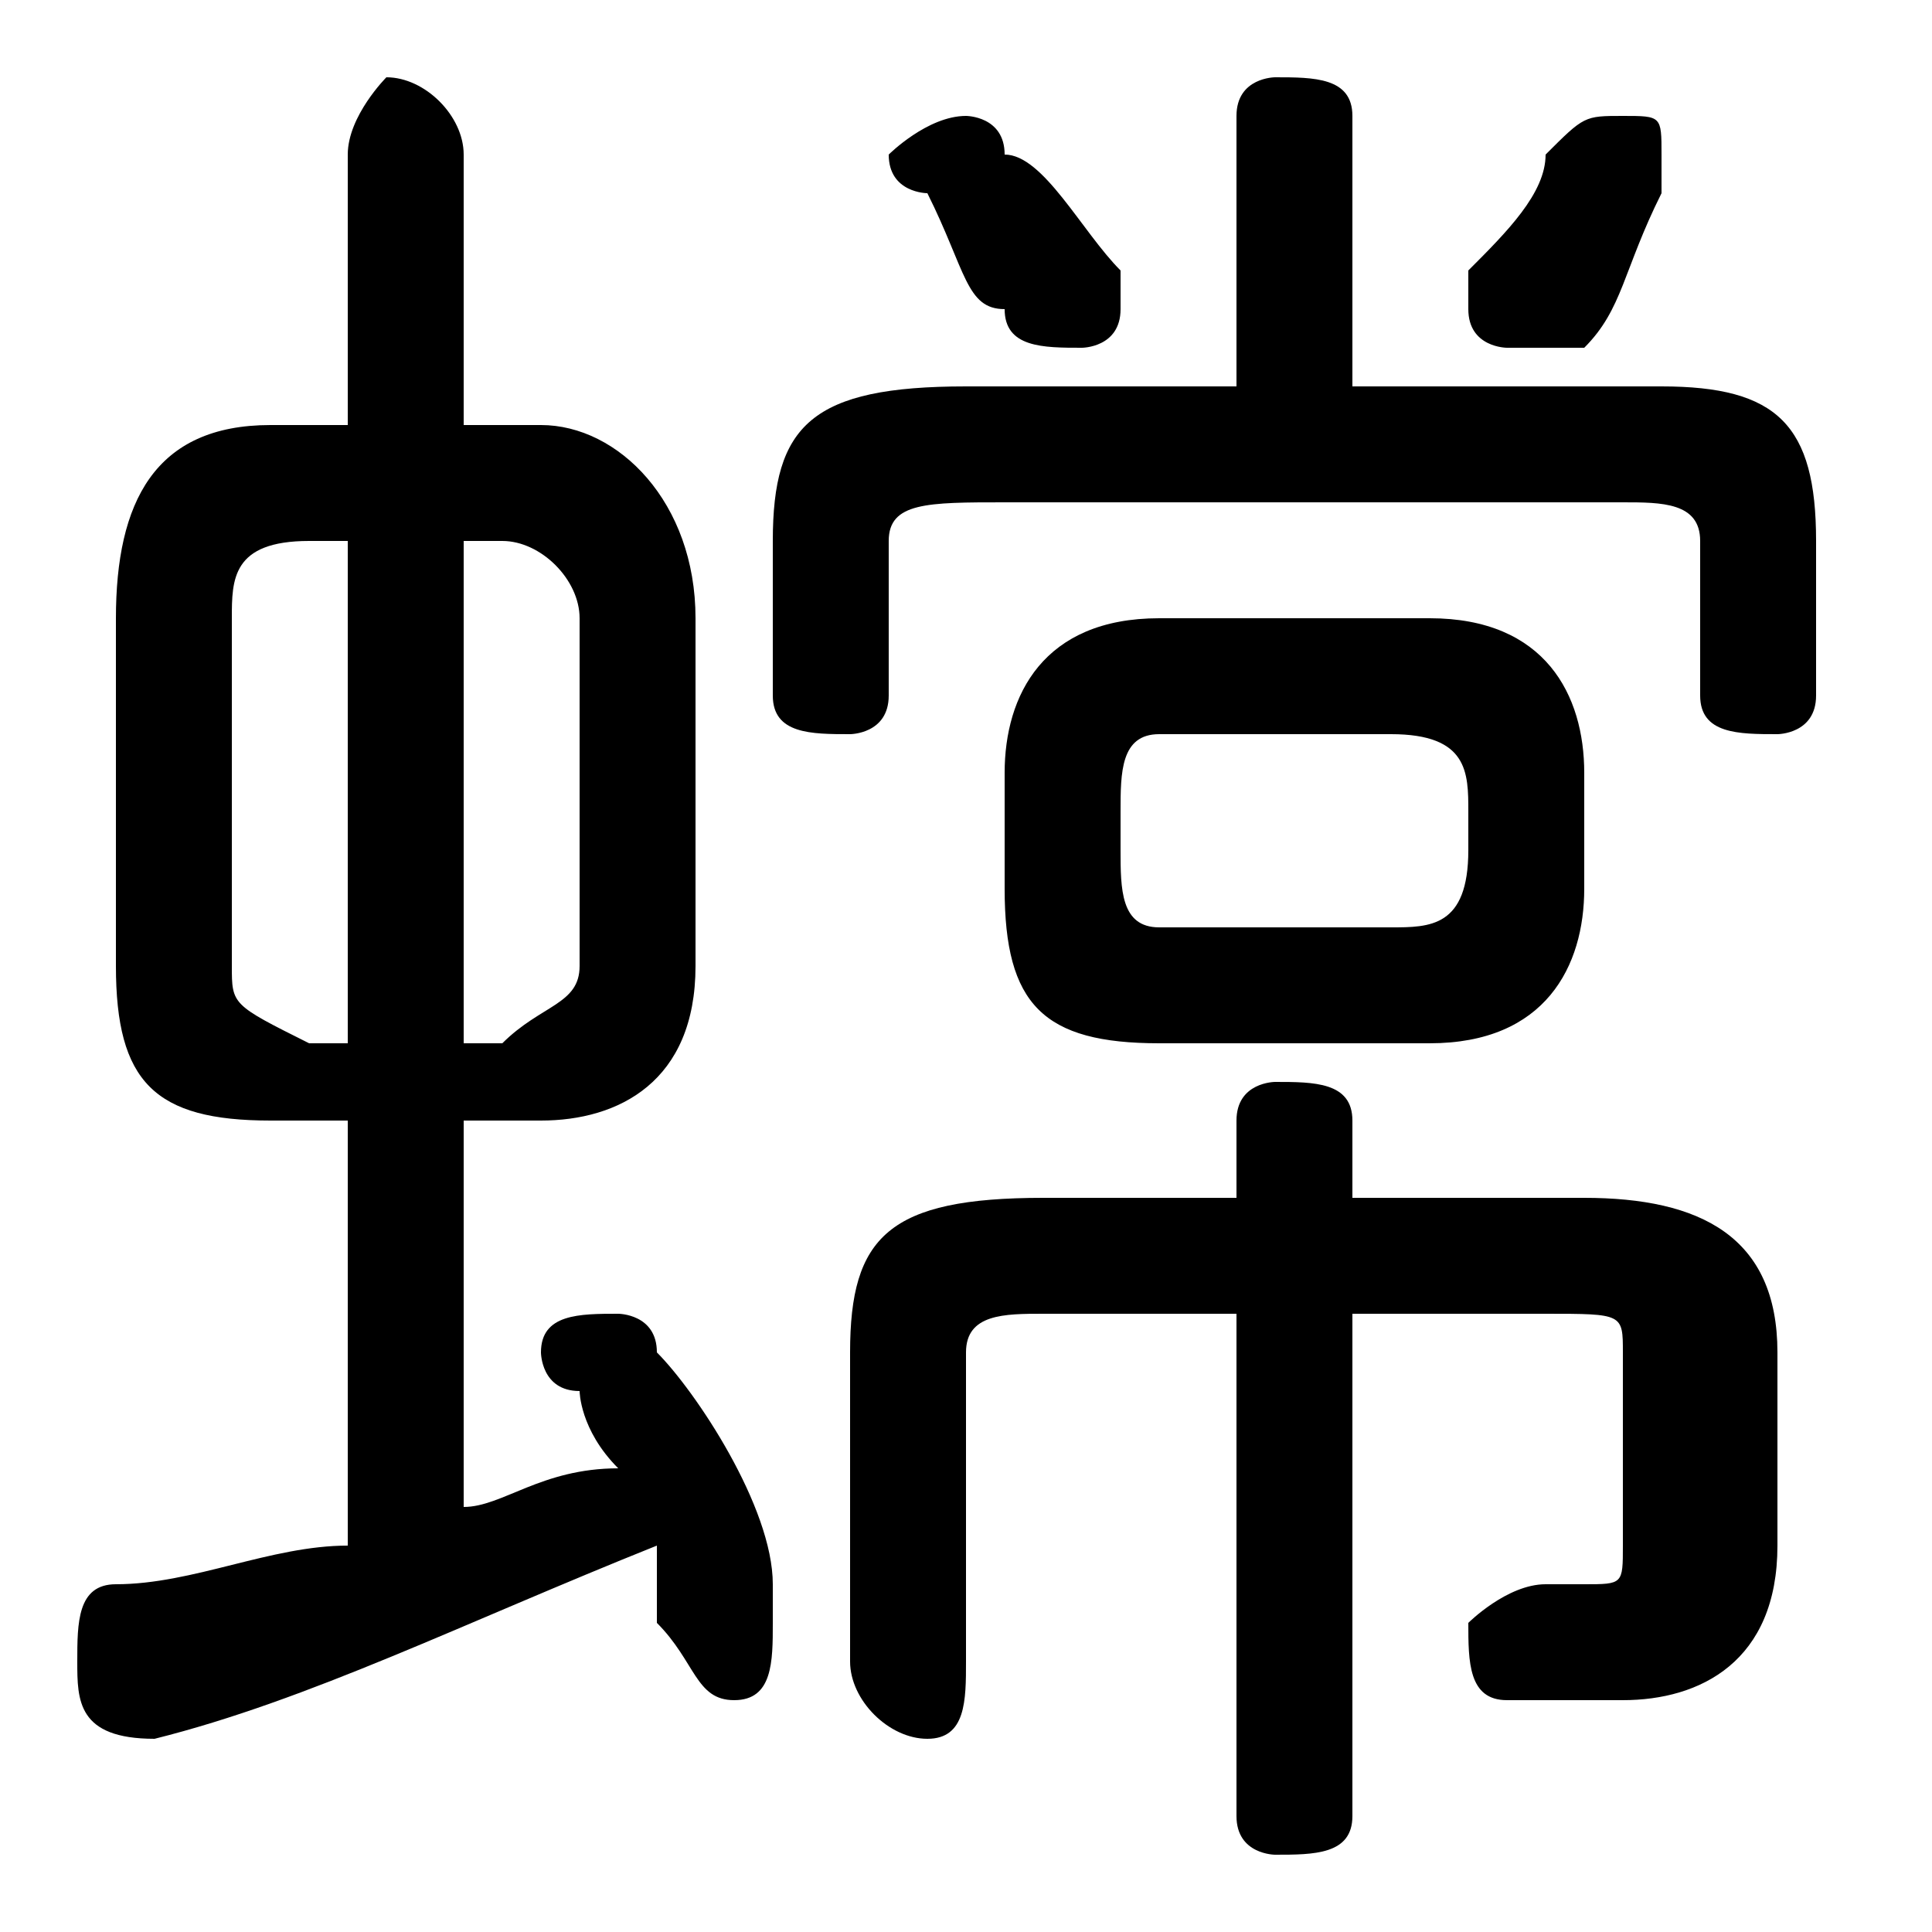 <svg xmlns="http://www.w3.org/2000/svg" viewBox="0 -44.0 50.0 50.0">
    <rect x="0" y="-44.0" width="50.0" height="50.0" fill="#808080" stroke="none"/>
    <g transform="scale(1, -1)">
        <!-- ボディの枠 -->
        <rect x="0" y="-6.0" width="50.0" height="50.0"
            stroke="white" fill="white"/>
        <!-- グリフ座標系の原点 -->
        <circle cx="0" cy="0" r="5" fill="white"/>
        <!-- グリフのアウトライン -->
        <g style="fill:black;stroke:#000000;stroke-width:0;stroke-linecap:round;stroke-linejoin:round;">
        <path d="M 14.0 15.0 C 16.0 15.0 18.0 16.0 18.0 19.0 L 18.0 28.0 C 18.0 31.0 16.0 33.0 14.0 33.0 L 12.0 33.0 L 12.0 40.0 C 12.0 41.0 11.0 42.0 10.0 42.0 C 10.0 42.0 9.0 41.0 9.0 40.0 L 9.0 33.0 L 7.0 33.0 C 4.0 33.0 3.0 31.0 3.0 28.0 L 3.0 19.0 C 3.0 16.0 4.0 15.0 7.0 15.0 L 9.0 15.0 L 9.0 4.0 C 7.0 4.0 5.0 3.0 3.0 3.0 C 2.0 3.0 2.0 2.0 2.0 1.0 C 2.0 0.0 2.0 -1.0 4.0 -1.0 C 8.0 0.0 12.0 2.0 17.0 4.0 C 17.0 3.0 17.0 2.0 17.0 2.0 C 18.0 1.0 18.0 0.0 19.0 0.0 C 20.0 0.0 20.0 1.0 20.0 2.0 C 20.0 2.0 20.0 2.0 20.0 3.0 C 20.0 5.0 18.0 8.0 17.0 9.0 C 17.0 10.0 16.0 10.0 16.0 10.0 C 15.0 10.0 14.0 10.0 14.0 9.0 C 14.0 9.0 14.0 8.0 15.0 8.0 C 15.0 8.0 15.0 7.0 16.0 6.0 C 14.0 6.0 13.0 5.0 12.0 5.0 L 12.0 15.0 Z M 12.0 17.0 L 12.0 30.0 L 13.0 30.0 C 14.0 30.0 15.0 29.0 15.0 28.0 L 15.0 19.0 C 15.0 18.0 14.0 18.0 13.0 17.0 Z M 8.0 17.0 C 6.0 18.0 6.0 18.0 6.0 19.0 L 6.0 28.0 C 6.0 29.0 6.0 30.0 8.0 30.0 L 9.0 30.0 L 9.0 17.0 Z M 37.0 17.0 C 40.0 17.0 41.0 19.0 41.0 21.0 L 41.0 24.0 C 41.0 26.0 40.0 28.0 37.0 28.0 L 30.0 28.0 C 27.0 28.0 26.0 26.0 26.0 24.0 L 26.0 21.0 C 26.0 18.0 27.0 17.0 30.0 17.0 Z M 30.0 20.0 C 29.0 20.0 29.0 21.0 29.0 22.0 L 29.0 23.0 C 29.0 24.0 29.0 25.0 30.0 25.0 L 36.0 25.0 C 38.0 25.0 38.0 24.0 38.0 23.0 L 38.0 22.0 C 38.0 20.0 37.0 20.0 36.0 20.0 Z M 32.0 13.0 L 27.0 13.0 C 23.0 13.0 22.0 12.0 22.0 9.0 L 22.0 1.0 C 22.0 -0.0 23.0 -1.0 24.0 -1.0 C 25.0 -1.0 25.0 -0.0 25.0 1.0 L 25.0 9.0 C 25.0 10.0 26.0 10.0 27.0 10.0 L 32.0 10.0 L 32.0 -3.0 C 32.0 -4.0 33.0 -4.0 33.0 -4.0 C 34.0 -4.0 35.0 -4.0 35.0 -3.0 L 35.0 10.0 L 40.0 10.0 C 42.0 10.0 42.0 10.0 42.0 9.0 L 42.0 4.0 C 42.0 3.0 42.0 3.0 41.0 3.0 C 41.0 3.0 40.0 3.0 40.0 3.0 C 39.0 3.0 38.0 2.0 38.0 2.0 C 38.0 1.0 38.0 0.0 39.0 0.0 C 40.0 -0.0 41.0 -0.0 42.0 -0.0 C 44.0 -0.0 46.0 1.0 46.0 4.0 L 46.0 9.0 C 46.0 12.0 44.0 13.0 41.0 13.0 L 35.0 13.0 L 35.0 15.0 C 35.0 16.0 34.0 16.0 33.0 16.0 C 33.0 16.0 32.0 16.0 32.0 15.0 Z M 32.0 34.0 L 25.0 34.0 C 21.0 34.0 20.0 33.0 20.0 30.0 L 20.0 26.0 C 20.0 25.0 21.0 25.0 22.0 25.0 C 22.0 25.0 23.0 25.0 23.0 26.0 L 23.0 30.0 C 23.0 31.0 24.0 31.0 26.0 31.0 L 42.0 31.0 C 43.0 31.0 44.0 31.0 44.0 30.0 L 44.0 26.0 C 44.0 25.0 45.0 25.0 46.0 25.0 C 46.0 25.0 47.0 25.0 47.0 26.0 L 47.0 30.0 C 47.0 33.0 46.0 34.0 43.0 34.0 L 35.0 34.0 L 35.0 41.0 C 35.0 42.0 34.0 42.0 33.0 42.0 C 33.0 42.0 32.0 42.0 32.0 41.0 Z M 40.0 40.0 C 40.0 39.0 39.0 38.0 38.0 37.0 C 38.0 37.0 38.0 36.0 38.0 36.0 C 38.0 35.0 39.0 35.0 39.0 35.0 C 40.0 35.0 40.0 35.0 41.0 35.0 C 42.0 36.0 42.0 37.0 43.0 39.0 C 43.0 39.0 43.0 39.0 43.0 40.0 C 43.0 41.0 43.0 41.0 42.0 41.0 C 41.0 41.0 41.0 41.0 40.0 40.0 Z M 29.0 37.0 C 28.0 38.0 27.0 40.0 26.0 40.0 C 26.0 41.0 25.0 41.0 25.0 41.0 C 24.0 41.0 23.0 40.0 23.0 40.0 C 23.0 39.0 24.0 39.0 24.0 39.0 C 25.0 37.0 25.0 36.0 26.0 36.0 C 26.0 35.0 27.0 35.0 28.0 35.0 C 28.0 35.0 29.0 35.0 29.0 36.0 C 29.0 36.0 29.0 37.0 29.0 37.0 Z"/>
    </g>
    </g>
</svg>
